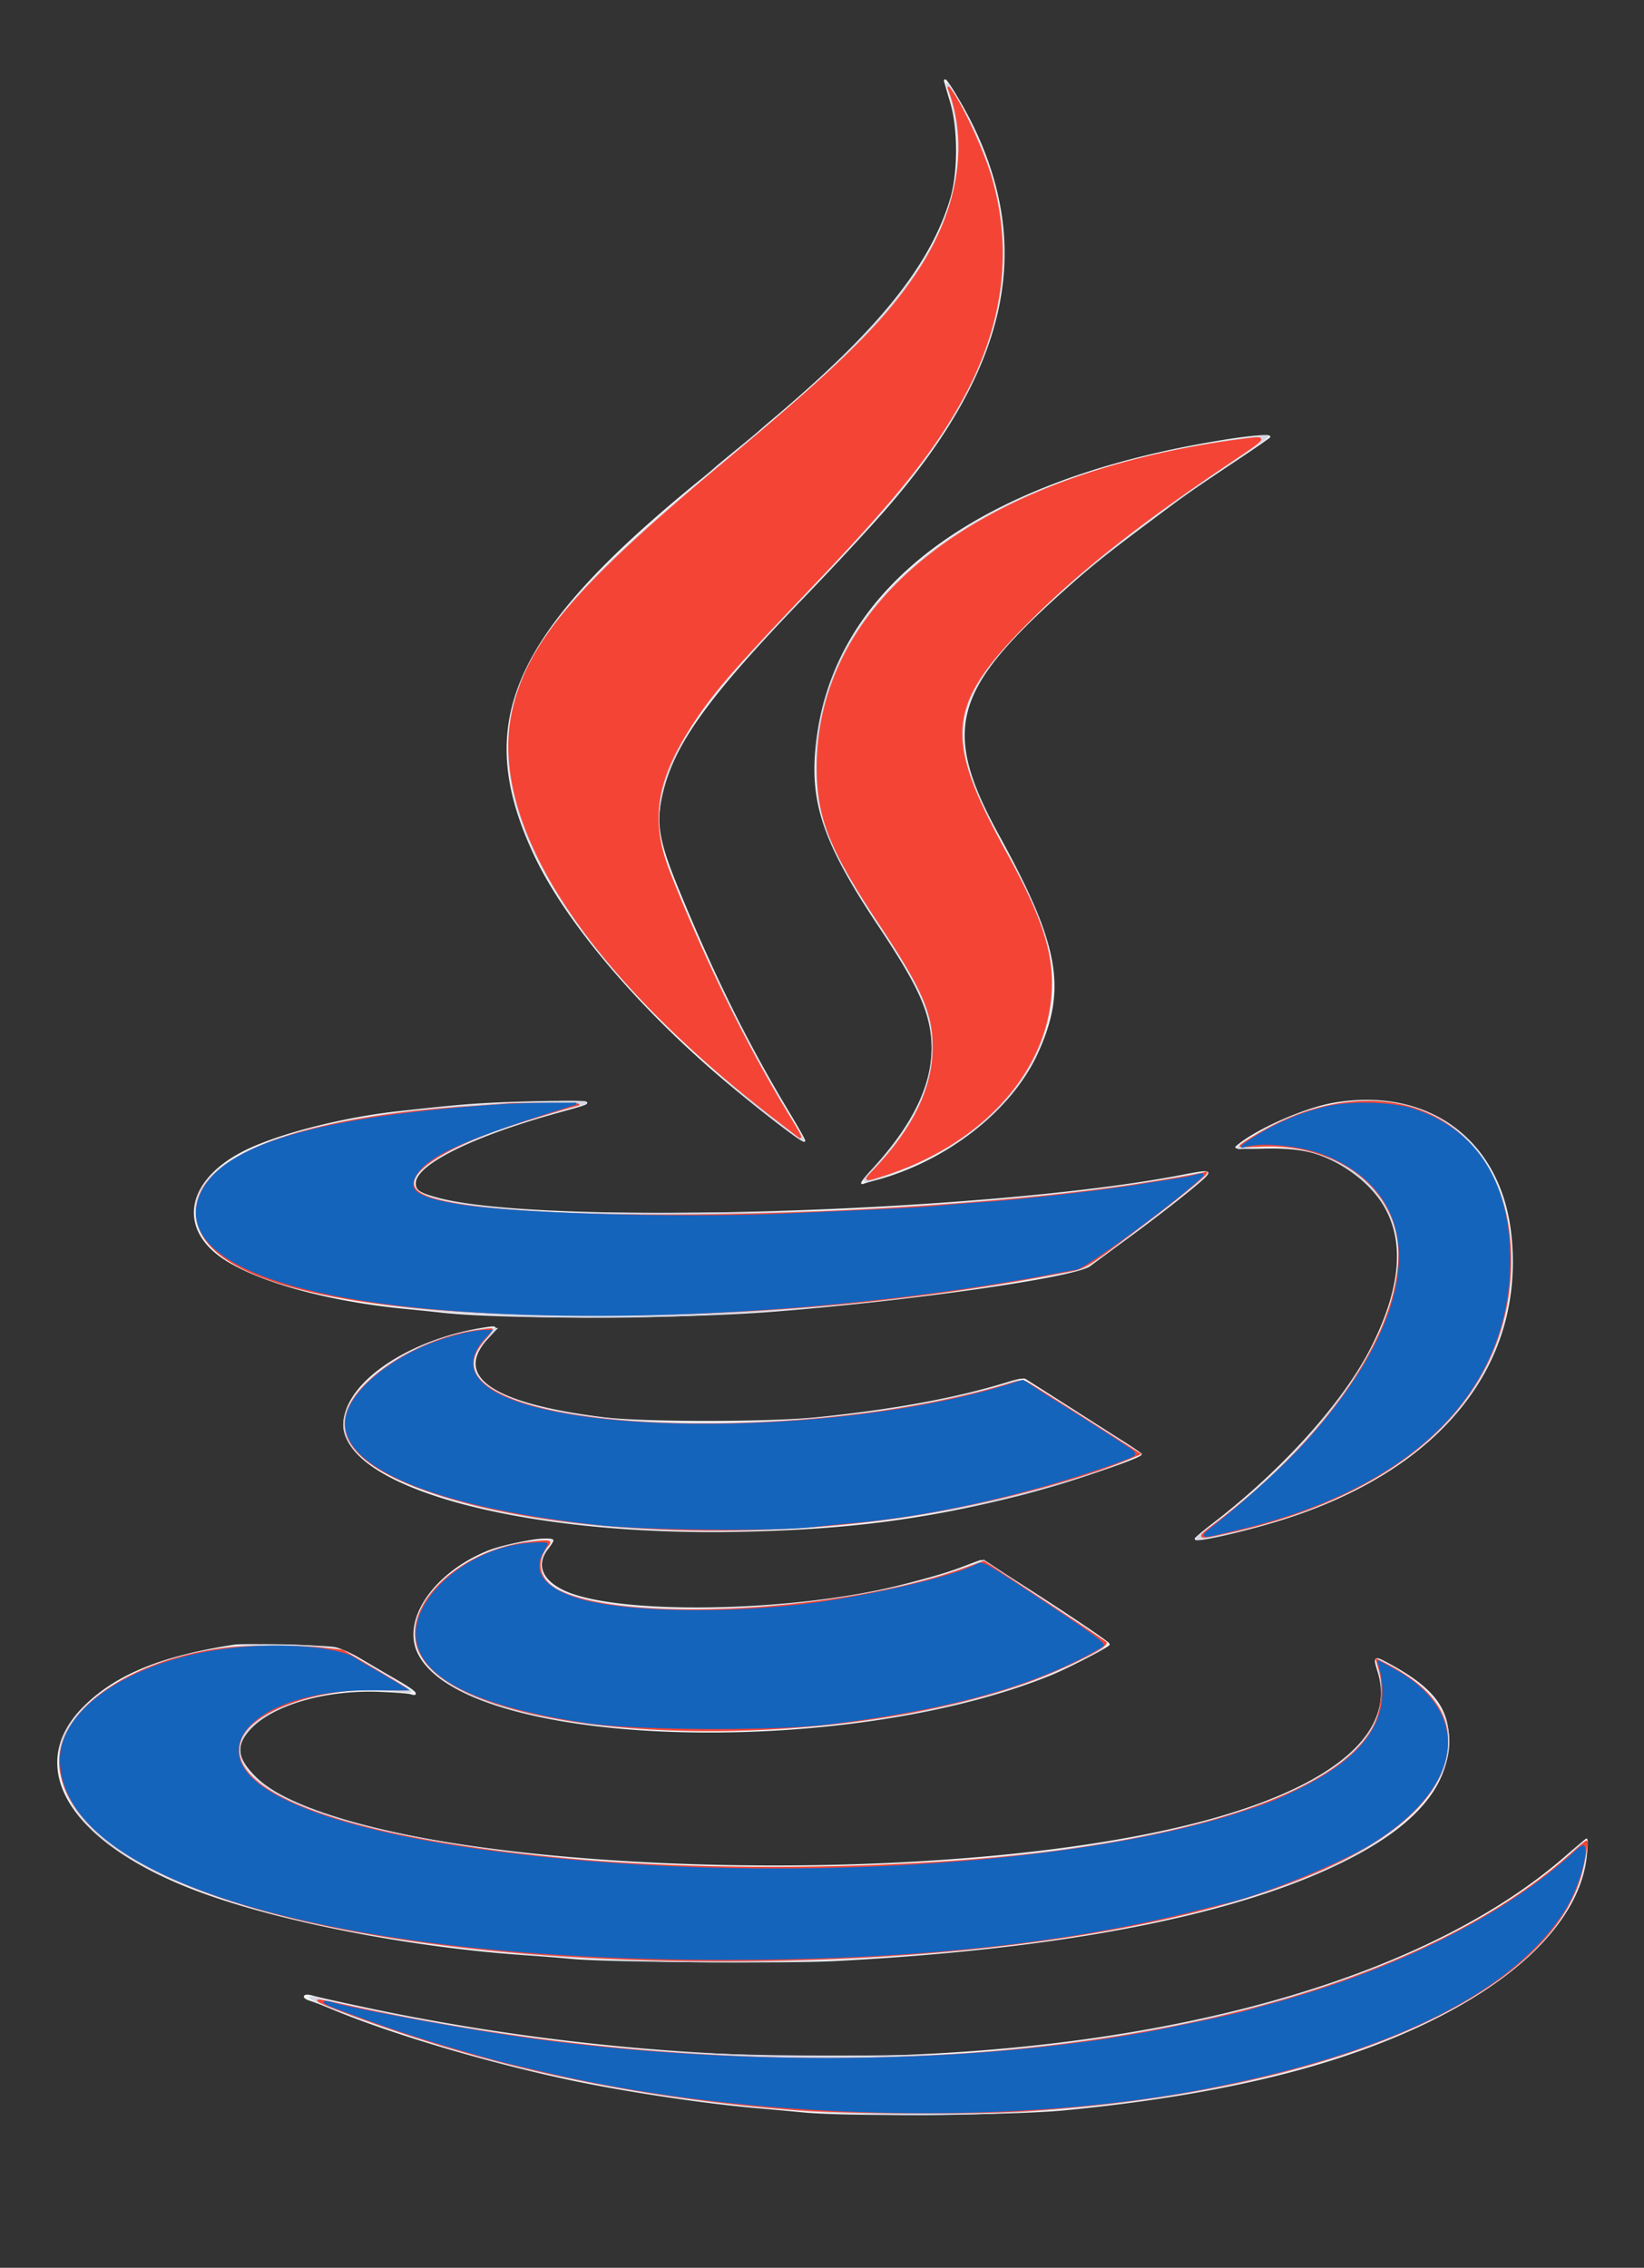 <svg xmlns="http://www.w3.org/2000/svg" viewBox="0 0 860 1186"><rect x="0" y="0" width="860" height="1186" fill="#333333" stroke="none"/><path fill="#f3f3f3" stroke="#f3f3f3" d="M494.357 42.5c.28 1.1 1.721 6.05 3.203 11 4.086 13.652 4.081 36.777-.01 50.5-10.459 35.078-37.883 69.075-93.553 115.974-3.573 3.01-6.722 5.722-6.997 6.025-.275.303-5.299 4.471-11.165 9.262-5.866 4.792-11.266 9.282-12 9.98-.734.697-3.81 3.28-6.835 5.738C267.84 331.572 247.294 377.754 279.788 447c16.087 34.281 53.17 78.336 98.212 116.678 17.947 15.278 41.908 33.747 42.724 32.931.199-.199-3.427-6.65-8.058-14.334-21.701-36.007-39.428-71.736-58.011-116.915-10.72-26.066-12.2-35.301-8.228-51.36 6.379-25.789 24.004-50.132 73.489-101.5 16.661-17.295 34.147-36.133 43.348-46.701 63.47-72.894 77.344-135.426 44.663-201.299-5.171-10.423-14.454-25.473-13.57-22M640.5 230.469c-129.959 20.834-205.411 77.646-213.398 160.68-2.835 29.471 4.596 50.588 32.592 92.615 16.571 24.877 23.366 37.707 26.335 49.727 6.127 24.805-3.402 50.009-29.659 78.45-3.779 4.093-6.111 7.155-5.183 6.806.929-.35 3.629-1.145 6-1.767 37.524-9.841 71.627-36.379 85.298-66.378 15.261-33.488 11.265-56.027-20.05-113.102-30.329-55.279-25.104-76.04 32.065-127.418 16.649-14.962 25.597-22.072 58.5-46.485 8.018-5.949 14.457-10.385 33.75-23.253 9.487-6.328 17.25-11.694 17.25-11.924 0-.959-10.385-.053-23.5 2.049m-381 346.634c-14.711.696-22.858 1.417-51 4.514-28.251 3.11-60.935 11.328-78.791 19.811-31.988 15.199-37.142 41.126-11.403 57.373 18.64 11.767 54.584 21.447 93.641 25.218 5.804.56 14.378 1.448 19.053 1.973 32.075 3.599 124.457 3.36 173-.45 72.268-5.671 158.256-17.991 166-23.785 1.375-1.028 10.825-7.989 21-15.468 18.065-13.278 37.343-28.587 39.945-31.723 1.762-2.123-.056-2.072-12.556.35C517.069 634.55 284.342 641.708 229 626.891c-9.843-2.635-12-4.093-12-8.113 0-10.02 29.959-24.932 75-37.331 19.434-5.35 19.424-5.297 1-5.219-9.075.039-24.15.432-33.5.875m438.621.024c-15.576 2.587-41.759 14.21-51.373 22.805-.414.37 5.886.492 14 .272 21.439-.583 33.175 2.639 47.443 13.027 27.133 19.753 30.331 50.079 9.624 91.269-14.451 28.746-46.507 64.46-83.015 92.487-5.335 4.096-9.526 7.62-9.314 7.832 1.387 1.387 30.89-5.637 49.187-11.711 79.788-26.486 122.108-80.082 115.554-146.342-4.912-49.661-42.281-77.915-92.106-69.639M254 694.647c-38.719 5.799-71.774 27.539-73.791 48.531-3.206 33.363 91.037 59.671 205.791 57.447 55.85-1.082 96.883-6.315 146-18.62 21.368-5.353 62.168-18.839 64.722-21.393.183-.183-4.208-3.208-9.756-6.723a4146.855 4146.855 0 0 1-14.778-9.397c-12.25-7.86-34.825-22.232-35.962-22.896-.7-.409-4.075.136-7.5 1.212-27.173 8.531-60.875 14.796-101.726 18.911-25.094 2.528-90.31 2.528-111 0-58.336-7.129-79.519-21.466-61.434-41.581 5.788-6.438 5.788-6.443-.566-5.491m25 111.034c-9.951 1.625-18.817 3.791-23.796 5.814-27.936 11.352-44.603 35.656-36.263 52.882 23.896 49.364 221.335 55.985 331.059 11.102 8.912-3.646 30-14.582 30-15.559 0-1.546-65.311-44.073-66.916-43.572-.871.273-5.154 1.866-9.516 3.541-7.301 2.803-16.673 5.57-32.068 9.468-57.479 14.553-149.817 15.947-177.035 2.673-11.505-5.612-14.558-13.833-8.215-22.124 1.512-1.977 2.75-3.89 2.75-4.25 0-.688-5.726-.673-10 .025M122.5 860.63c-37.828 5.823-61.424 15.448-78.121 31.868-31.349 30.829-8.501 69.693 55.754 94.836 41.815 16.363 113.001 30.499 174.762 34.705 7.483.51 18.78 1.408 25.105 1.996 17.886 1.663 110.918 2.397 136.5 1.077 111.423-5.749 198.671-21.743 255.286-46.797 44.338-19.622 65.723-41.854 65.709-68.315-.008-16.914-8.465-27.481-32.13-40.149-6.357-3.403-6.571-3.187-4.245 4.285 9.59 30.815-20.249 58.115-83.62 76.502-146.028 42.369-453.185 29.523-504.091-21.083-9.805-9.748-10.704-16.531-3.302-24.939 11.509-13.075 39.541-21.414 68.327-20.325 7.736.293 15.078.85 16.316 1.237 4.781 1.498 1.866-1.242-6.412-6.028-9.104-5.263-9.602-5.554-21.053-12.298-3.968-2.337-9.368-4.709-12-5.27-4.975-1.061-47.529-2.111-52.785-1.302m696 111.054c-112.697 97.753-365.515 131.207-614.5 81.315-14.516-2.909-37.115-7.85-40.737-8.907-1.823-.532-3.471-.564-3.775-.072-.297.479.935 1.313 2.736 1.852 1.802.539 6.651 2.397 10.776 4.129 30.823 12.945 81.214 27.979 125 37.294 28.765 6.118 70.517 12.397 98 14.735 6.325.538 17.125 1.53 24 2.203 23.306 2.283 109.123 1.605 137-1.082 46.688-4.5 87.668-11.556 122.5-21.092 88.789-24.307 146.588-67.716 150.207-112.809.32-3.987.404-7.218.187-7.179-.217.04-5.344 4.366-11.394 9.613" fill-rule="evenodd"/><path fill="#d2d6e4" stroke="#d2d6e4" d="M495.458 44.5c15.738 46.4 1.124 86.799-49.946 138.072-16.914 16.981-27.013 25.946-63.512 56.383-61.725 51.474-85.043 74.925-101.395 101.974-26.992 44.65-16.347 95.395 32.901 156.839 24.032 29.983 71.326 73.993 103.449 96.265l3.455 2.395-2.569-4.464c-1.413-2.455-6.157-10.539-10.543-17.964-21.752-36.823-48.492-93.1-60.48-127.286-4.858-13.852-2.747-32.565 5.692-50.462 10.671-22.628 22.341-37.102 71.632-88.838 38.577-40.49 52.584-56.962 68.131-80.119 36.884-54.939 42.028-108.029 15.675-161.795-4.778-9.749-13.844-24.991-12.49-21M650 229.59c-28.485 3.406-67.197 12.805-95.535 23.197-82.855 30.383-130.693 88.224-127.13 153.713 1.32 24.271 8.138 40.169 33.665 78.5 21.421 32.166 26.97 45.13 26.97 63 0 20.395-10.212 41.703-29.847 62.275-8.866 9.289-8.634 9.369 8.877 3.057 63.598-22.925 95.479-74.484 78.463-126.892-3.019-9.296-10.195-24.665-18.415-39.44-29.043-52.196-30.605-70.982-8.357-100.5 20.12-26.695 67.201-66.044 126.239-105.508 16.622-11.111 19.408-13.183 17.32-12.885-.413.059-5.925.726-12.25 1.483M279 576.666c-117.559 3.574-185.871 28.308-175.615 63.587 14.943 51.402 236.137 64.575 446.115 26.569 16.597-3.005 17.154-3.187 23.5-7.678 21.513-15.227 59.551-44.926 58.67-45.807-.186-.186-6.375.77-13.754 2.124-42.82 7.858-93.84 13.052-172.916 17.606-29.4 1.693-129.107 2.356-155 1.03-48.448-2.48-74-7.421-74-14.311 0-10.941 28.926-25.692 76-38.757 6.325-1.755 12.625-3.569 14-4.031 2.45-.823-7.023-.94-27-.332m419.5.923c-14.904 2.626-30.85 9.056-44.863 18.092-7.976 5.142-8.03 5.494-.637 4.119 21.426-3.983 46.865 4.005 62.583 19.653 17.835 17.757 20.829 38.485 9.924 68.716-12.581 34.877-49.803 79.175-93.901 111.752-3.169 2.341-5.591 4.427-5.383 4.636 1.766 1.765 42.941-9.226 60.44-16.134 68.304-26.965 103.701-71.351 103.612-129.923-.086-56.641-38.301-90.332-91.775-80.911m-456 119.399c-33.36 7.586-62.608 30.263-62.478 48.44.127 17.818 34.919 36.022 87.978 46.033 101.323 19.116 241.07 6.52 323.966-29.2l4.465-1.924-5.465-3.488c-60.189-38.417-55.563-35.977-63.09-33.282-7.271 2.603-35.452 9.169-50.876 11.853-94.353 16.421-204.325 9.887-225.354-13.39-6.303-6.977-5.381-13.432 3.182-22.28l4.597-4.75-4.463.084c-2.454.047-8.062.903-12.462 1.904m27 110.668c-21.643 4.615-42.236 18.917-49.362 34.281-17.941 38.683 48.903 64.703 161.254 62.772 74.52-1.281 138.569-14.107 183.806-36.808 17.542-8.803 19.84-4.946-17.851-29.957l-32.772-21.747-5.037 2.014C471.35 833.478 405.775 843.236 352 841.653c-54.514-1.605-77.564-12.363-66.594-31.082l2.678-4.571-5.792.082c-3.186.044-8.942.753-12.792 1.574M125 861.104c-41.514 3.623-78.551 21.992-90.634 44.95C31.795 910.94 31.5 912.476 31.5 921c0 26.52 24.868 49.511 73 67.49 151.42 56.558 478.251 47.168 601.5-17.281 49.578-25.926 65.831-62.946 38.593-87.902-5.722-5.243-23.087-16.147-24.1-15.133-.226.226.293 3.092 1.154 6.369 12.208 46.455-57.664 81.698-190.147 95.909-186.294 19.984-401.131-8.511-406.245-53.884-2.13-18.892 40.478-36.543 78.734-32.617 5.683.583 10.525.868 10.76.633.822-.822-34.062-20.867-37.764-21.699-10.603-2.382-35.373-3.231-51.985-1.781m697.945 107.282C770.924 1017.809 670.62 1055.231 552 1069.47c-44.55 5.348-57.5 6.006-118.5 6.018-77.471.016-124.336-3.801-196.964-16.041-20.102-3.388-62.262-11.897-71.266-14.383-6.394-1.765-2.048.701 8.73 4.955 33.535 13.235 80.488 27.554 113 34.46 21.462 4.559 27.658 5.785 40.5 8.012 185.772 32.216 386.481 3.633 468.5-66.718 18.078-15.507 29.664-34.212 33.007-53.289 1.914-10.919 1.448-11.234-6.062-4.098" fill-rule="evenodd"/><path fill="#f44435" stroke="#f44435" d="M497.105 48.5c10.106 28.334 3.987 62.489-16.805 93.811-17.564 26.459-40.019 48.554-101.653 100.024-77.622 64.821-102.595 94.248-110.347 130.021-12.506 57.718 37.844 135.827 136.7 212.063a6056.99 6056.99 0 0 1 12.914 9.975c1.721 1.347.698-.713-4.915-9.894-22.569-36.916-44.415-81.314-62.61-127.246-11.28-28.475-7.899-49.674 12.879-80.754 10.717-16.03 21.28-28.091 61.971-70.763 43.619-45.741 62.912-69.811 78.005-97.317 21.093-38.442 26.155-77.154 15.091-115.409-3.788-13.097-14.634-36.885-20.568-45.11l-1.732-2.401 1.07 3M648.5 230.181C512.923 248.1 428.016 313.8 427.743 401c-.083 26.456 6.375 42.701 32.799 82.5 22.578 34.006 27.907 46.35 27.845 64.5-.073 21.215-10.389 42.411-31.27 64.25-5.246 5.487-5.146 5.532 5.037 2.28 48.265-15.416 82.004-50.418 86.957-90.213 2.762-22.198-2.898-41.547-22.67-77.498-33.876-61.595-32.261-78.052 12.009-122.396 26.086-26.129 56.97-50.55 103.834-82.103 21.548-14.508 21.36-14.141 6.216-12.139M704 576.97c-12.973 1.658-24.801 5.394-37.846 11.953-6.745 3.391-17.154 9.728-17.154 10.443 0 .124 5.589.039 12.42-.189 39.664-1.32 70.585 23.418 70.579 56.467-.009 41.924-36.964 96.367-95.862 141.225-10.547 8.032-10.491 8.08 5.523 4.617C735.62 781.172 790 728.903 790 658.904c0-53.994-36.031-88.322-86-81.934m-439 .617c-1.375.157-10.15.786-19.5 1.398-90.08 5.887-142.532 26.142-142.468 55.015.076 34.622 73.461 53.5 207.968 53.5 86.29 0 167.225-7.311 243.35-21.982 14.652-2.824 10.403-.305 46.65-27.655 16.59-12.519 33.087-26.244 29.404-24.465-1.652.798-27.989 5.282-44.404 7.56-128.277 17.802-335.98 19.951-365.384 3.781-12.866-7.076 2.254-20.407 38.093-33.585 8.874-3.263 35.85-11.544 43.791-13.444 2.102-.502-33.183-.619-37.5-.123m-15 118.418c-19.983 2.698-42.416 13.119-56.561 26.274-26.996 25.106-10.423 46.69 48.145 62.705C301.009 801.233 392.335 804.6 470 793.405c41.592-5.996 90.866-18.555 120.237-30.646l5.738-2.362-28.162-17.949c-15.489-9.871-29.244-18.544-30.566-19.271-2.072-1.14-3.399-1.021-9.576.859-88.243 26.866-232.51 28.082-271.371 2.287-11.242-7.461-11.938-16.251-2.131-26.89 2.247-2.438 3.466-4.374 2.708-4.302-.757.072-3.852.465-6.877.874m25.43 111.041c-34.641 4.526-63.334 31.572-56.916 53.651 14.172 48.75 200.303 59.985 317.486 19.164 18.233-6.351 44.247-19.139 42.346-20.815-.465-.41-14.958-10.068-32.206-21.461l-31.359-20.715-11.154 3.958c-64.04 22.726-177.25 28.71-211.603 11.184-10.657-5.436-12.853-15.589-5.248-24.262 1.778-2.028-.245-2.154-11.346-.704M119 862.107c-52.663 5.948-92.114 35.02-87.163 64.231 10.609 62.592 165.171 102.958 377.163 98.5 194.089-4.082 334.452-46.892 347.099-105.864 4.268-19.903-6.077-35.816-31.727-48.801l-4.128-2.089 1.493 5.096c2.489 8.488 1.387 21.095-2.541 29.074-14.289 29.024-70.088 52.102-156.467 64.712C487.901 977.89 374.944 979.96 292 971.928c-113.843-11.025-177.501-35.163-165.994-62.943 6.254-15.097 41.78-27.25 74.898-25.621 6.822.335 12.147.353 11.833.04-.314-.314-7.99-4.975-17.059-10.357l-16.489-9.787-10.844-1.133c-12.262-1.28-38.093-1.291-49.345-.02m702.5 108.062c-117.406 103.545-383.742 135.923-643.345 78.21-6.24-1.387-11.509-2.358-11.709-2.159-.625.626 22.557 9.394 42.729 16.163 63.72 21.382 131.427 34.698 206.825 40.678 25.359 2.012 93.854 2.316 121.393.54 158.242-10.206 273.698-60.046 289.934-125.159 1.524-6.109 3.038-15.486 2.484-15.385-.171.031-3.911 3.232-8.311 7.112" fill-rule="evenodd"/><path fill="#1464bc" stroke="#1464bc" d="M262 577.999c-97.065 6.441-147.033 21.615-157.321 47.771-7.701 19.582 10.811 36.315 52.321 47.293 82.922 21.93 254.879 18.84 392.5-7.054 5.5-1.034 11.575-2.149 13.5-2.477 4.704-.801 46.324-31.204 63.253-46.206 4.08-3.616 3.984-3.795-1.253-2.347-1.925.532-6.425 1.395-10 1.917s-10.55 1.625-15.5 2.45c-19.309 3.218-61.749 8.153-83 9.651-7.7.543-18.725 1.434-24.5 1.98-9.998.946-21.642 1.545-79.997 4.118-57.122 2.518-144.635-.04-173.639-5.077-20.405-3.543-25.593-7.27-21.184-15.218 5.759-10.38 25.059-19.214 77.82-35.618l6.5-2.021-14.5.071c-7.975.038-19.225.384-25 .767m430.5 1.447c-10.191 2.642-16.974 5.205-26.736 10.104-6.86 3.443-18.735 11.178-15.487 10.089 9.231-3.099 31.372-.879 43.908 4.401 54.146 22.806 50.307 81.885-9.685 149.033-10.807 12.097-29.876 29.703-46.277 42.727-11.726 9.312-12.432 9.069 10.414 3.584C738.802 777.738 789.5 727.213 789.5 659c0-40.693-17.367-67.921-50.179-78.674-11.62-3.808-33.911-4.227-46.821-.88m-449 118.062c-11.032 2.48-21.365 6.291-30.311 11.179-15.301 8.359-26.614 18.906-30.654 28.576-11.201 26.807 39.946 50.147 131.259 59.897 24.907 2.659 90.878 3.253 111.206 1.001 6.325-.701 16.225-1.687 22-2.192 41.263-3.604 93.159-15.445 137.027-31.266 10.215-3.684 10.71-4.071 7.847-6.13-1.932-1.389-14.475-9.545-23.487-15.272-8.574-5.448-15.763-9.967-17.184-10.802-.937-.551-4.939-3.112-8.893-5.691l-7.19-4.69-7.81 2.419c-81.624 25.278-222.124 27.786-266.81 4.761-14.989-7.723-17.564-18.304-7.19-29.548l3.46-3.75-3.635.079c-1.999.044-6.335.687-9.635 1.429m28 110.538c-27.85 4.439-53.56 26.773-53.477 46.454.092 21.834 30.261 37.471 89.073 46.166 26.123 3.862 98.307 4.181 127.404.562 58.821-7.316 99.824-18.172 132.5-35.083 4.675-2.42 9.082-4.94 9.794-5.602 1.03-.957-5.228-5.53-30.692-22.428-31.65-21.004-32.014-21.212-34.793-19.782-11.279 5.801-43.717 13.866-76.809 19.095-44.839 7.086-104.066 6.83-130.467-.563-19.212-5.38-26.529-14.58-20.169-25.358 1.175-1.992 2.136-3.821 2.136-4.064 0-.667-8.833-.3-14.5.603M119 862.605c-49.729 6.014-87.737 31.451-87.158 58.331C33.175 982.868 172.531 1024.5 378.5 1024.5c98.094 0 177.868-8.299 247-25.696 6.6-1.661 13.8-3.442 16-3.958 19.976-4.687 59.839-20.987 76-31.075 48.193-30.084 52.686-68.433 10.668-91.053l-7.024-3.781.851 3.281c6.793 26.176-6.982 46.711-42.995 64.094-11.839 5.715-14.486 6.771-29 11.572-88.655 29.321-254.199 38.275-389 21.041-59.198-7.568-102.409-19.414-123.335-33.812-32.838-22.593-1.409-51.613 55.897-51.613h19.063l-10.507-6.25c-5.779-3.437-10.635-6.25-10.793-6.25-.157 0-2.8-1.608-5.872-3.573-9.195-5.882-39.501-8.081-66.453-4.822m704 106.932c-35.65 32.308-91.046 60.226-154.516 77.874a8997.897 8997.897 0 0 0-17.984 5.017c-6.813 1.916-40.397 8.984-54.5 11.47-97.33 17.155-226.481 17.164-336 .024-30.708-4.806-75.52-13.199-84.993-15.919-7.361-2.113-6.675-.828 1.116 2.092 18.37 6.883 31.064 11.339 43.377 15.226 12.847 4.055 17.466 5.42 36.5 10.791 5.877 1.658 18.13 4.625 34.5 8.354 104.956 23.907 240.401 26.857 340.5 7.415 96.797-18.801 160.151-50.332 187.331-93.234 5.751-9.078 11.333-25.963 10.502-31.769-.314-2.189-.655-2.033-5.833 2.659" fill-rule="evenodd"/></svg>